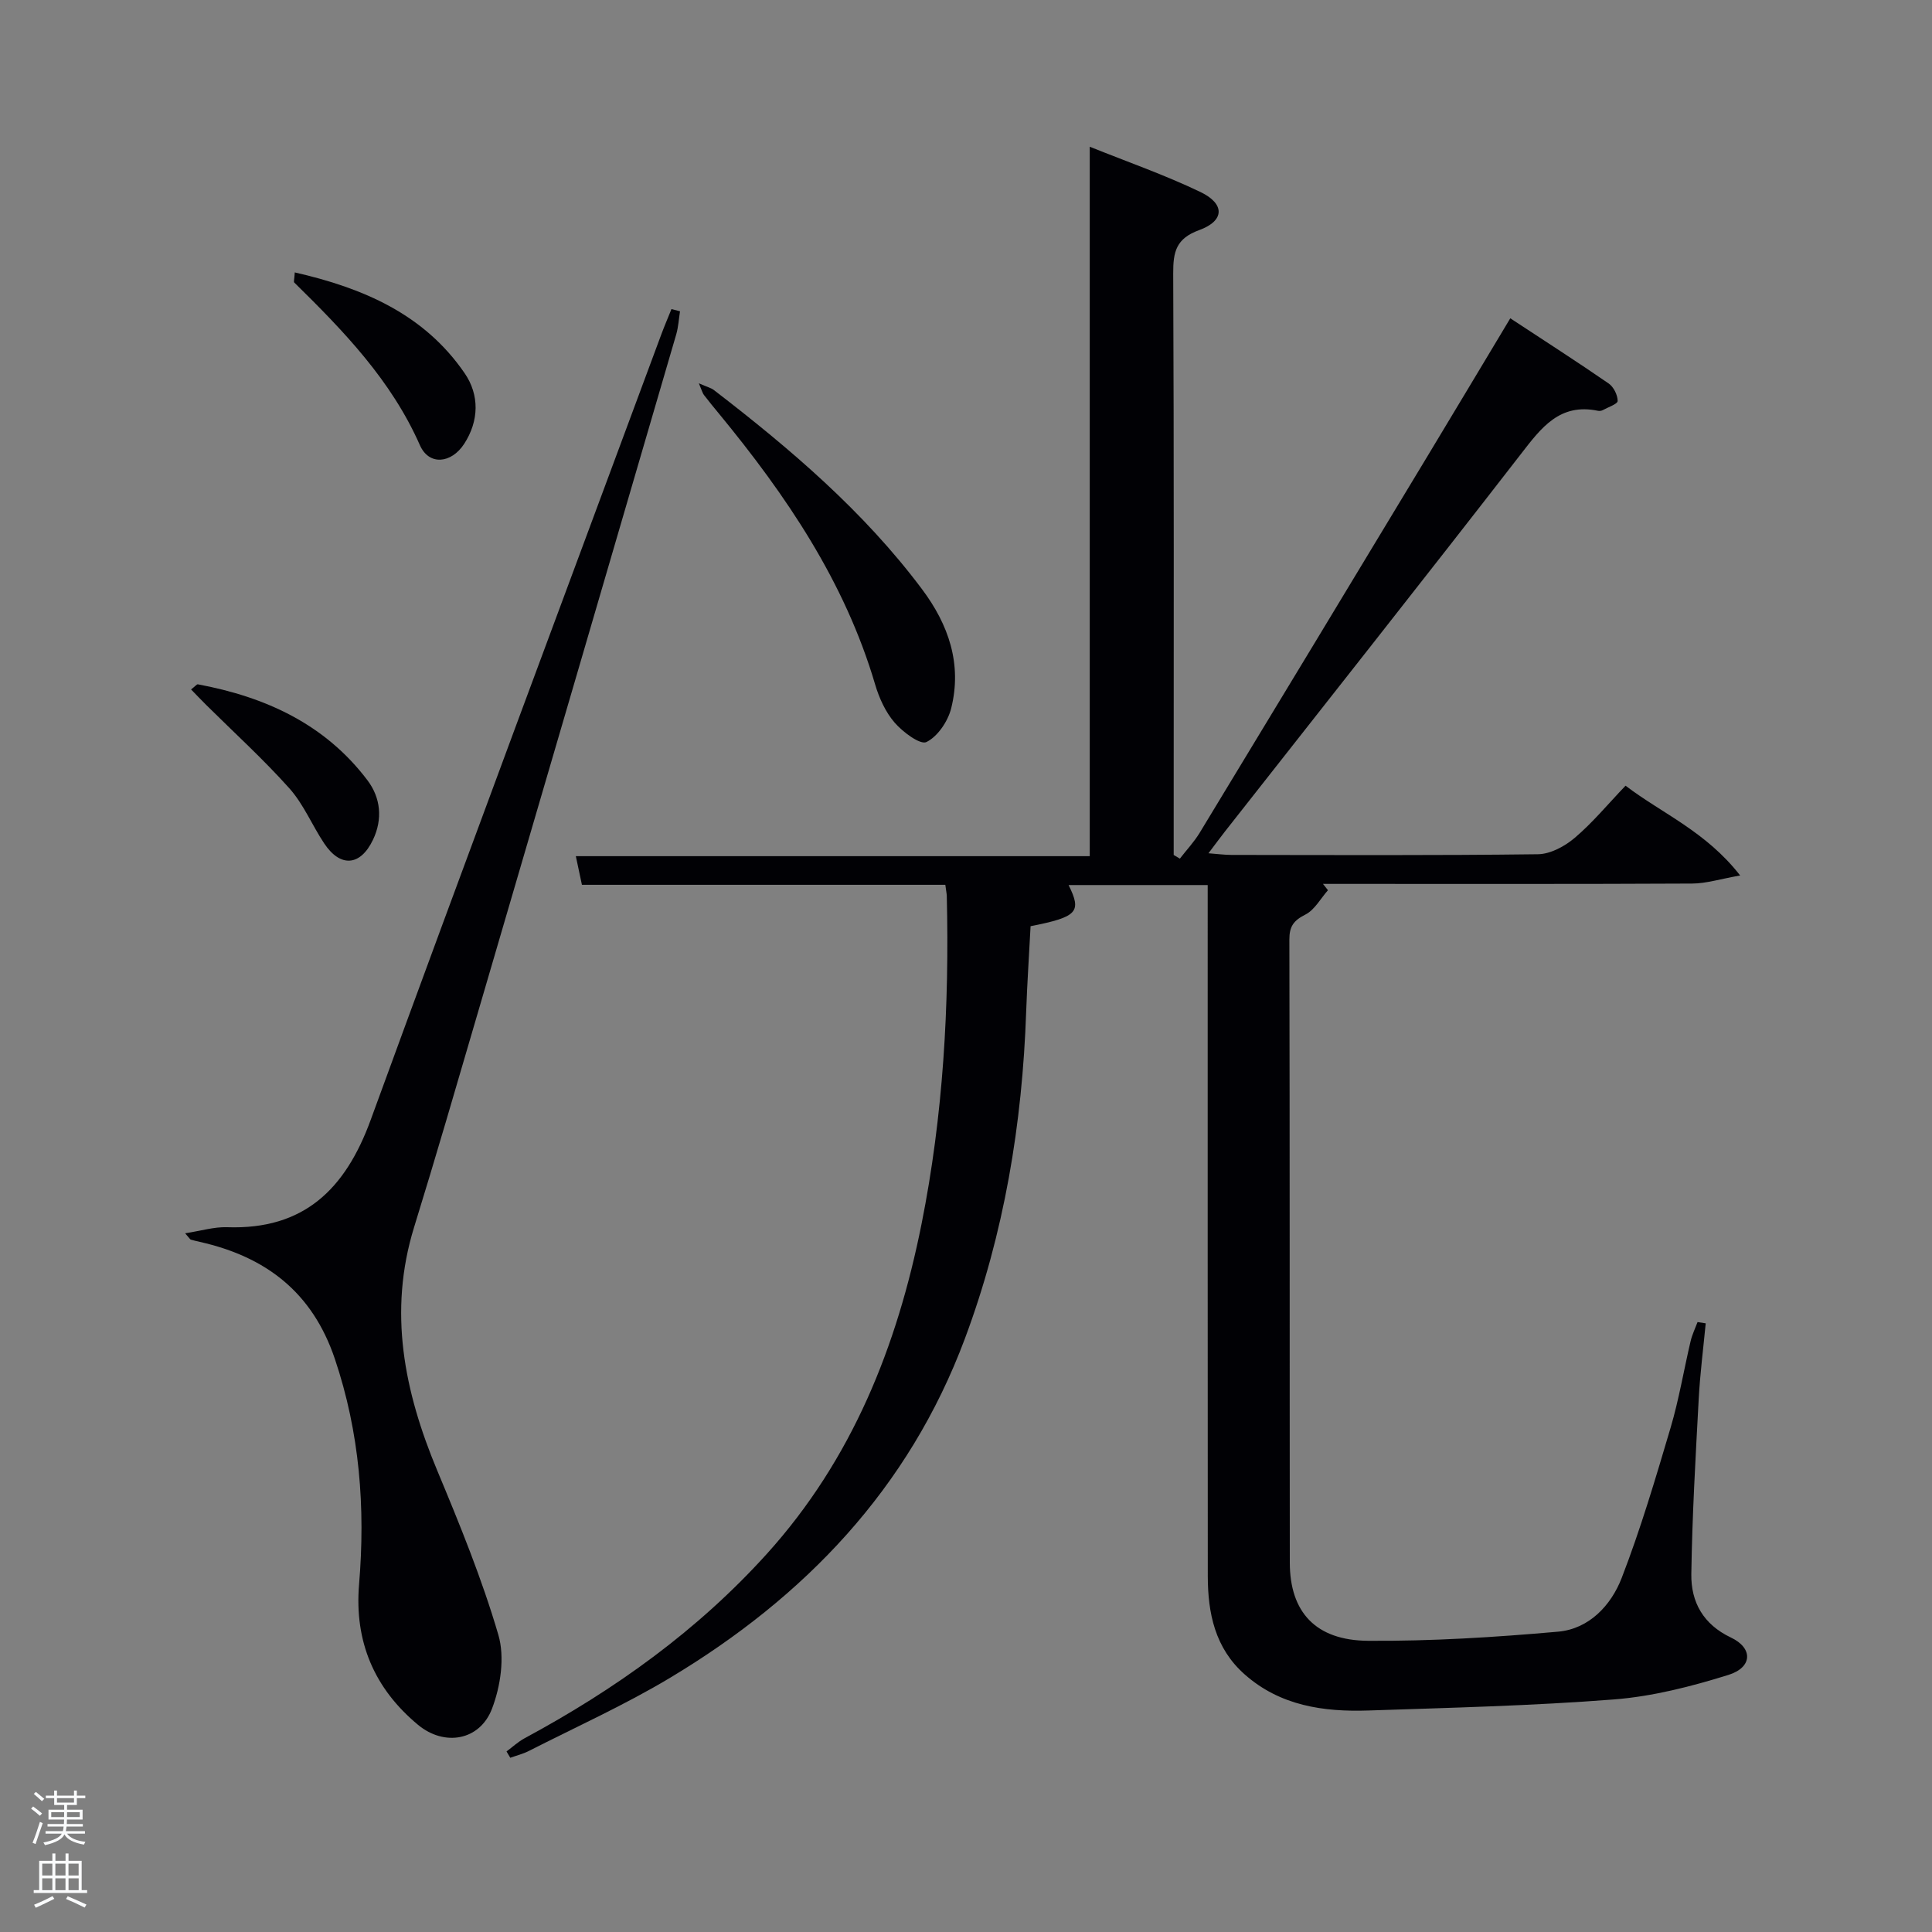 <svg enable-background="new 0 0 400 400" viewBox="0 0 400 400" xmlns="http://www.w3.org/2000/svg"><rect x="0" y="0" width="400" height="400" fill="#808080" stroke="none"/><path d="m6.44 374.46.42-.45c.65.47 1.27.95 1.85 1.44l-.45.49c-.65-.56-1.25-1.06-1.82-1.48m.93 7.33-.63-.26c.55-1.36 1.05-2.8 1.52-4.33.19.1.38.19.59.27-.46 1.29-.95 2.73-1.48 4.32m-.38-10.38.44-.42c.43.34 1.01.82 1.74 1.44l-.49.49c-.53-.51-1.09-1.01-1.69-1.51m2.5.35h1.72v-1.04h.59v1.04h3.52v-1.04h.59v1.04h1.75v.53h-1.75v1.42h-2.03v.97h3.22v2.03h-3.24c0 .35-.01.66-.03.93h3.32v.53h-3.37c-.03.27-.08.58-.15.94h3.96v.53h-3.71c.67.92 1.93 1.48 3.79 1.68-.13.24-.23.44-.29.59-2.13-.38-3.48-1.08-4.04-2.12-.43.97-1.77 1.72-4.03 2.23-.09-.19-.2-.37-.33-.55 2.1-.42 3.37-1.03 3.81-1.83h-3.36v-.53h3.58c.08-.29.13-.61.16-.94h-3.33v-.53h3.39c.02-.27.04-.58.04-.93h-3.23v-2.03h3.25v-.97h-2.07v-1.42h-1.73zm1.12 3.44v1h2.65c.01-.3.02-.44.02-.4v-.25-.35zm1.19-2h3.52v-.91h-3.52zm4.71 2h-2.63v.59c0 .15-.01.28-.01.4h2.64z" fill="#fafbfc"/><path d="m13.56 383.74h.63v1.52h2.72v6.07h1.13v.6h-11.06v-.6h1.13v-6.07h2.73v-1.52h.63v1.52h2.1v-1.52zm-2.69 8.83.38.56c-1.24.63-2.53 1.25-3.85 1.85-.1-.21-.21-.42-.34-.63 1.36-.55 2.63-1.15 3.81-1.78m-2.13-4.27h2.1v-2.45h-2.1zm0 3.04h2.1v-2.46h-2.1zm2.72-3.04h2.1v-2.45h-2.1zm0 3.04h2.1v-2.46h-2.1zm6.07 3.6c-1.41-.71-2.7-1.3-3.86-1.78l.35-.56c1.45.62 2.75 1.19 3.88 1.72zm-1.25-9.09h-2.1v2.45h2.1zm-2.09 5.49h2.1v-2.46h-2.1z" fill="#fafbfc"/><g fill="#010105"><path d="m195.72 183.19c-25.32 0-50.13 0-75.24 0-.41-1.95-.81-3.84-1.26-5.93h106.4c0-48.54 0-97.25 0-146.88 7.79 3.13 15.56 5.84 22.93 9.38 5.1 2.45 5.01 5.96-.27 7.88-4.8 1.75-5.4 4.5-5.38 8.96.17 38.33.1 76.65.1 114.98v5.43c.43.25.85.51 1.28.76 1.37-1.78 2.94-3.44 4.1-5.35 15.79-26.02 31.53-52.07 47.26-78.13 5.64-9.34 11.24-18.72 17.05-28.39 7.13 4.69 13.82 8.98 20.37 13.5 1.03.71 1.85 2.38 1.86 3.61.01.63-1.99 1.3-3.1 1.91-.27.15-.67.19-.98.13-7.91-1.64-11.72 3.48-15.92 8.91-20.29 26.18-40.86 52.16-61.32 78.21-1.01 1.29-1.98 2.61-3.4 4.49 1.97.15 3.35.34 4.72.34 21.16.02 42.33.13 63.49-.14 2.58-.03 5.56-1.64 7.62-3.39 3.66-3.1 6.76-6.86 10.52-10.8 7.61 5.79 16.63 9.47 23.73 18.59-4.11.72-7.02 1.66-9.92 1.67-23.66.12-47.32.07-70.99.07-1.82 0-3.64 0-5.46 0 .34.44.68.87 1.03 1.31-1.53 1.73-2.76 4.07-4.67 5.04-2.43 1.23-3.33 2.43-3.32 5.19.1 42.99.04 85.98.09 128.98.01 10.21 5.31 16.11 16.2 16.19 13.12.09 26.27-.73 39.35-1.89 6.42-.57 10.97-5.45 13.16-11.11 3.93-10.16 7.03-20.66 10.13-31.12 1.74-5.88 2.74-11.97 4.15-17.95.32-1.34.94-2.61 1.43-3.92.56.09 1.13.17 1.69.26-.5 5.22-1.17 10.43-1.45 15.66-.65 12.08-1.35 24.17-1.53 36.27-.08 5.77 2.45 10.4 8.21 13.13 4.6 2.18 4.47 6.17-.52 7.73-7.7 2.4-15.71 4.46-23.71 5.08-16.9 1.32-33.88 1.72-50.83 2.29-9.29.31-18.27-.96-25.63-7.48-6.14-5.43-7.62-12.66-7.63-20.35-.03-45.66-.02-91.32-.02-136.98 0-1.95 0-3.9 0-6.09-9.94 0-19.38 0-28.8 0 2.76 5.57 1.86 6.6-7.87 8.52-.3 5.81-.7 11.73-.91 17.65-.8 23.25-4.54 45.94-12.71 67.79-11.59 31-33.14 53.46-61.05 70.19-9.38 5.62-19.42 10.14-29.19 15.12-1.21.62-2.57.95-3.86 1.42-.26-.44-.52-.87-.78-1.31 1.25-.93 2.41-2.02 3.77-2.75 18.75-10.1 35.82-22.31 50.18-38.22 17.62-19.53 26.91-42.9 31.97-68.21 4.49-22.44 5.78-45.17 5.23-68.03-.05-.65-.19-1.28-.3-2.22z"/><path d="m140.79 64.45c-.25 1.59-.34 3.23-.78 4.77-13.72 46.99-27.46 93.96-41.22 140.94-4.29 14.65-8.54 29.31-13.05 43.9-5.41 17.52-2.05 34.03 4.79 50.41 4.66 11.16 9.26 22.43 12.65 34.01 1.36 4.63.46 10.65-1.32 15.3-2.52 6.59-9.83 7.87-15.31 3.33-9.04-7.5-13.2-17.21-12.21-29.06 1.33-15.9.14-31.45-5.03-46.76-4.67-13.8-14.31-21.1-27.93-24.17-.63-.14-1.26-.29-1.88-.47-.14-.04-.22-.24-1.17-1.31 3.3-.51 6.01-1.35 8.68-1.26 15.92.56 24.5-7.9 29.72-22.17 19.82-54.26 40.05-108.38 60.14-162.55.67-1.81 1.43-3.58 2.15-5.37.57.15 1.17.31 1.77.46z"/><path d="m144.69 79.36c1.75.77 2.54.95 3.12 1.4 15.84 12.19 31 25.09 43.08 41.22 5.54 7.39 8.31 15.54 6.05 24.64-.67 2.7-2.79 5.86-5.13 7.01-1.28.63-4.89-2.06-6.58-4.01-1.89-2.18-3.21-5.09-4.04-7.9-6.28-21.31-18.43-39.18-32.33-56.07-1.06-1.28-2.11-2.56-3.12-3.88-.29-.37-.4-.88-1.05-2.41z"/><path d="m61.03 56.4c14.24 3.25 26.8 8.67 35.17 20.87 3.08 4.49 3 9.85-.1 14.63-2.66 4.08-7.28 4.54-9.16.28-5.94-13.47-15.81-23.66-26.02-33.69-.15-.15.02-.63.11-2.09z"/><path d="m39.56 142.74c.91-.7 1.2-1.1 1.4-1.06 13.98 2.6 26.33 8.23 35.12 19.87 2.74 3.63 3.18 8.03 1.15 12.3-2.61 5.48-6.75 5.81-10.11.77-2.49-3.73-4.24-8.07-7.18-11.37-5.4-6.05-11.44-11.54-17.21-17.26-1.05-1.04-2.07-2.12-3.17-3.25z"/></g></svg>